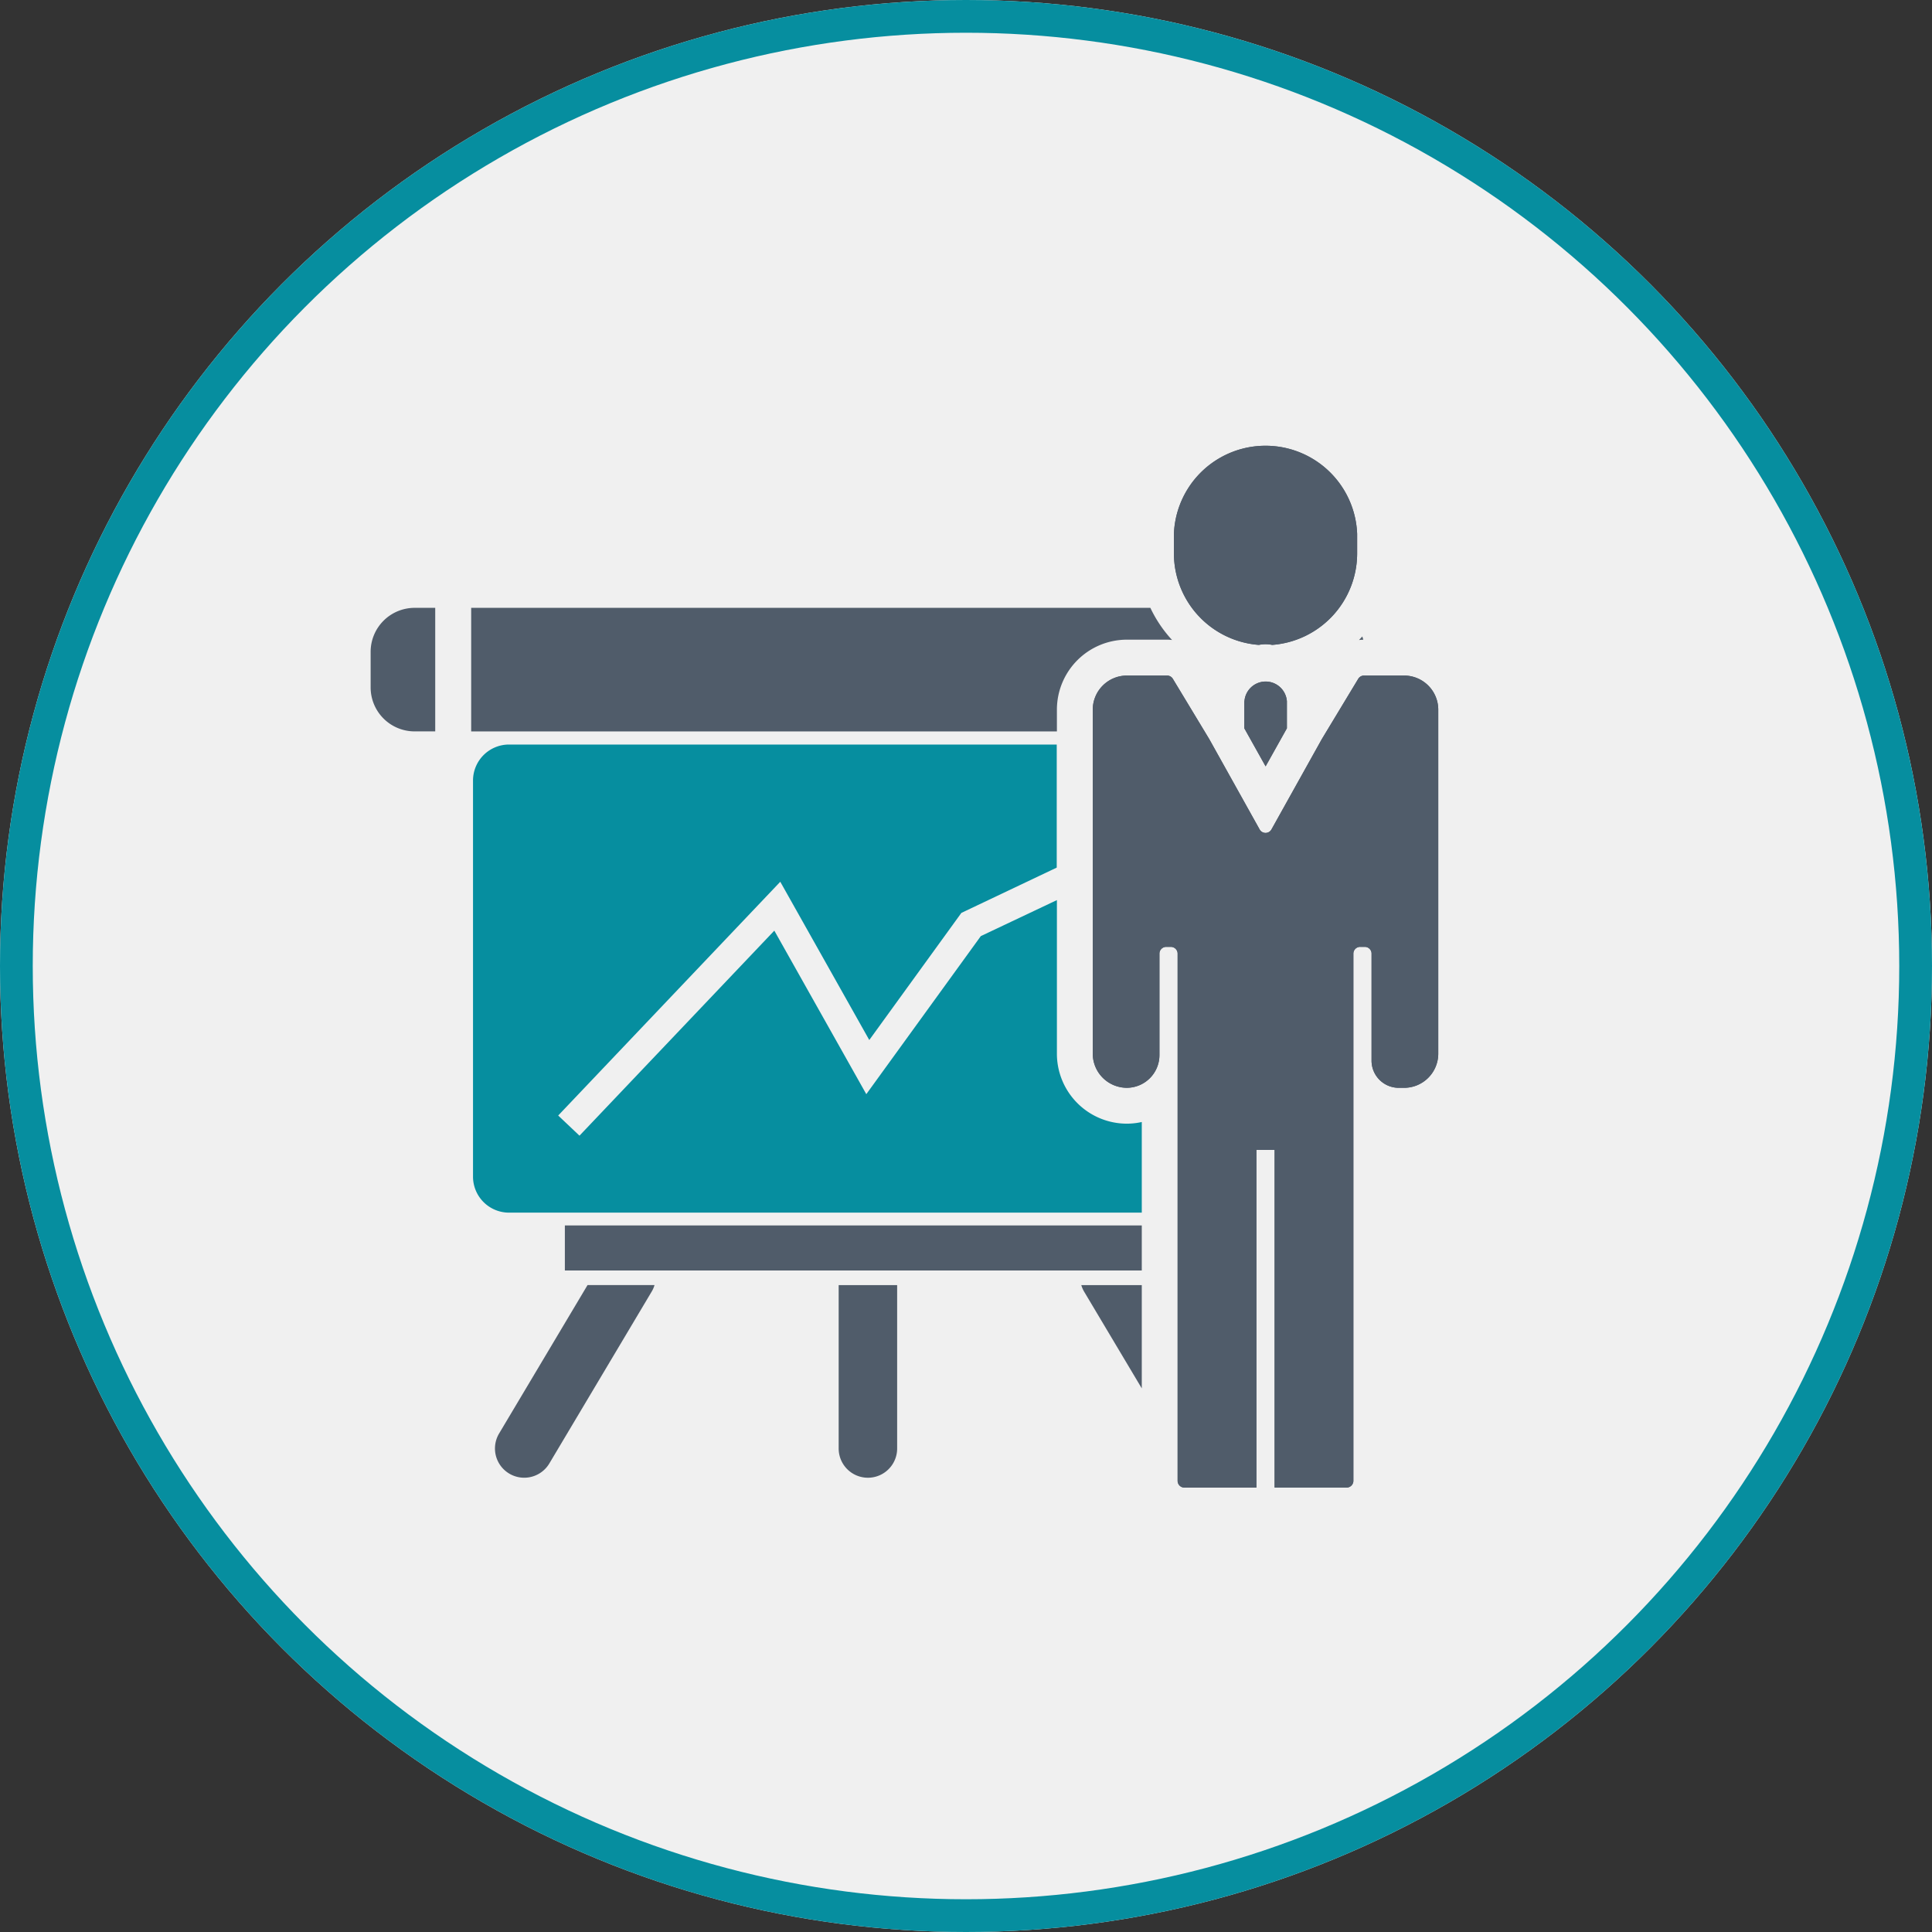 <svg xmlns="http://www.w3.org/2000/svg" width="118" height="118" viewBox="0 0 118 118">
  <rect x="0" y="0" width="118" height="118" fill="#333333" stroke="none"/>
  <g id="Grupo_10435" data-name="Grupo 10435" transform="translate(-212 -2179)">
    <g id="Elipse_554" data-name="Elipse 554" transform="translate(212 2179)" fill="#f0f0f0" stroke="#068e9f" stroke-width="2">
      <circle cx="59" cy="59" r="59" stroke="none"/>
      <circle cx="59" cy="59" r="58" fill="none"/>
    </g>
    <g id="Grupo_10249" data-name="Grupo 10249" transform="translate(58.357 1755.743)">
      <g id="Grupo_10235" data-name="Grupo 10235" transform="translate(183.874 501.748)">
        <path id="Trazado_19620" data-name="Trazado 19620" d="M181.151,490.66a1.786,1.786,0,1,0,3.073,1.822l6.253-10.5a1.612,1.612,0,0,0,.169-.393h-4.09Z" transform="translate(-180.901 -481.594)" fill="#505c6a"/>
      </g>
      <g id="Grupo_10236" data-name="Grupo 10236" transform="translate(176.28 460.384)">
        <path id="Trazado_19621" data-name="Trazado 19621" d="M176.28,459.1v2.187a2.687,2.687,0,0,0,2.68,2.679h1.265v-7.546H178.96A2.688,2.688,0,0,0,176.28,459.1Z" transform="translate(-176.28 -456.422)" fill="#505c6a"/>
      </g>
      <g id="Grupo_10237" data-name="Grupo 10237" transform="translate(182.533 468.735)">
        <path id="Trazado_19622" data-name="Trazado 19622" d="M220.018,484.656a4.276,4.276,0,0,1-4.271-4.271V471L211.1,473.2l-6.994,9.654-5.618-9.988-11.9,12.523-1.3-1.231,13.564-14.277,5.436,9.666,5.625-7.764,5.824-2.767V461.5H182.275a2.2,2.2,0,0,0-2.19,2.19V487.9a2.2,2.2,0,0,0,2.19,2.19h38.656v-5.536A4.185,4.185,0,0,1,220.018,484.656Z" transform="translate(-180.085 -461.504)" fill="#068e9f"/>
      </g>
      <g id="Grupo_10238" data-name="Grupo 10238" transform="translate(204.866 501.748)">
        <path id="Trazado_19623" data-name="Trazado 19623" d="M193.676,491.572a1.786,1.786,0,1,0,3.572,0v-9.978h-3.572Z" transform="translate(-193.676 -481.594)" fill="#505c6a"/>
      </g>
      <g id="Grupo_10239" data-name="Grupo 10239" transform="translate(219.685 501.748)">
        <path id="Trazado_19624" data-name="Trazado 19624" d="M202.694,481.594a1.753,1.753,0,0,0,.169.393l3.525,5.914v-6.307Z" transform="translate(-202.694 -481.594)" fill="#505c6a"/>
      </g>
      <g id="Grupo_10240" data-name="Grupo 10240" transform="translate(188.143 498.103)">
        <rect id="Rectángulo_2204" data-name="Rectángulo 2204" width="35.236" height="2.751" fill="#505c6a"/>
      </g>
      <g id="Grupo_10241" data-name="Grupo 10241" transform="translate(182.421 460.384)">
        <path id="Trazado_19625" data-name="Trazado 19625" d="M220.062,458.364h2.458a2.351,2.351,0,0,1,.306.021,7.777,7.777,0,0,1-1.326-1.964H180.017v7.546h35.774v-1.333A4.276,4.276,0,0,1,220.062,458.364Z" transform="translate(-180.017 -456.422)" fill="#505c6a"/>
      </g>
      <g id="Grupo_10242" data-name="Grupo 10242" transform="translate(236.647 462.129)">
        <path id="Trazado_19626" data-name="Trazado 19626" d="M213.277,457.684a2.044,2.044,0,0,0-.062-.2c-.064.074-.131.146-.2.219A2.348,2.348,0,0,1,213.277,457.684Z" transform="translate(-213.016 -457.484)" fill="#505c6a"/>
      </g>
      <g id="Grupo_10243" data-name="Grupo 10243" transform="translate(225.343 450.263)">
        <path id="Trazado_19627" data-name="Trazado 19627" d="M211.326,462.645a2.026,2.026,0,0,1,.812,0,5.609,5.609,0,0,0,5.189-5.574v-1.214a5.6,5.6,0,0,0-11.191,0v1.214A5.609,5.609,0,0,0,211.326,462.645Z" transform="translate(-206.137 -450.263)" fill="#505c6a"/>
      </g>
      <g id="Grupo_10244" data-name="Grupo 10244" transform="translate(225.343 450.263)">
        <path id="Trazado_19628" data-name="Trazado 19628" d="M211.326,462.645a2.026,2.026,0,0,1,.812,0,5.609,5.609,0,0,0,5.189-5.574v-1.214a5.6,5.6,0,0,0-11.191,0v1.214A5.609,5.609,0,0,0,211.326,462.645Z" transform="translate(-206.137 -450.263)" fill="#505c6a"/>
      </g>
      <g id="Grupo_10245" data-name="Grupo 10245" transform="translate(229.642 464.794)">
        <path id="Trazado_19629" data-name="Trazado 19629" d="M208.753,460.4v1.651l1.3,2.324,1.3-2.324V460.4a1.3,1.3,0,0,0-2.593,0Z" transform="translate(-208.753 -459.106)" fill="#505c6a"/>
      </g>
      <g id="Grupo_10246" data-name="Grupo 10246" transform="translate(229.642 464.794)">
        <path id="Trazado_19630" data-name="Trazado 19630" d="M208.753,460.4v1.651l1.3,2.324,1.3-2.324V460.4a1.3,1.3,0,0,0-2.593,0Z" transform="translate(-208.753 -459.106)" fill="#505c6a"/>
      </g>
      <g id="Grupo_10247" data-name="Grupo 10247" transform="translate(220.385 464.518)">
        <path id="Trazado_19631" data-name="Trazado 19631" d="M222.147,458.938h-2.46a.412.412,0,0,0-.353.2l-2.222,3.679-3.078,5.521a.414.414,0,0,1-.721,0l-3.079-5.521-2.222-3.679a.412.412,0,0,0-.353-.2H205.2a2.086,2.086,0,0,0-2.08,2.079v21.019a2.087,2.087,0,0,0,2.08,2.08,2,2,0,0,0,1.993-1.995v-6.2a.412.412,0,0,1,.412-.412h.286a.413.413,0,0,1,.412.412v32.2a.412.412,0,0,0,.412.412h4.4V487.911h1.111v20.621h4.4a.412.412,0,0,0,.412-.412v-32.2a.413.413,0,0,1,.414-.412h.284a.412.412,0,0,1,.412.412v6.537a1.66,1.66,0,0,0,1.66,1.66h.335a2.087,2.087,0,0,0,2.079-2.08V461.017A2.085,2.085,0,0,0,222.147,458.938Z" transform="translate(-203.12 -458.938)" fill="#505c6a"/>
      </g>
      <g id="Grupo_10248" data-name="Grupo 10248" transform="translate(220.385 464.518)">
        <path id="Trazado_19632" data-name="Trazado 19632" d="M222.147,458.938h-2.46a.412.412,0,0,0-.353.2l-2.222,3.679-3.078,5.521a.414.414,0,0,1-.721,0l-3.079-5.521-2.222-3.679a.412.412,0,0,0-.353-.2H205.2a2.086,2.086,0,0,0-2.08,2.079v21.019a2.087,2.087,0,0,0,2.08,2.08,2,2,0,0,0,1.993-1.995v-6.2a.412.412,0,0,1,.412-.412h.286a.413.413,0,0,1,.412.412v32.2a.412.412,0,0,0,.412.412h4.4V487.911h1.111v20.621h4.4a.412.412,0,0,0,.412-.412v-32.2a.413.413,0,0,1,.414-.412h.284a.412.412,0,0,1,.412.412v6.537a1.66,1.66,0,0,0,1.66,1.66h.335a2.087,2.087,0,0,0,2.079-2.08V461.017A2.085,2.085,0,0,0,222.147,458.938Z" transform="translate(-203.12 -458.938)" fill="#505c6a"/>
      </g>
    </g>
  </g>
</svg>
